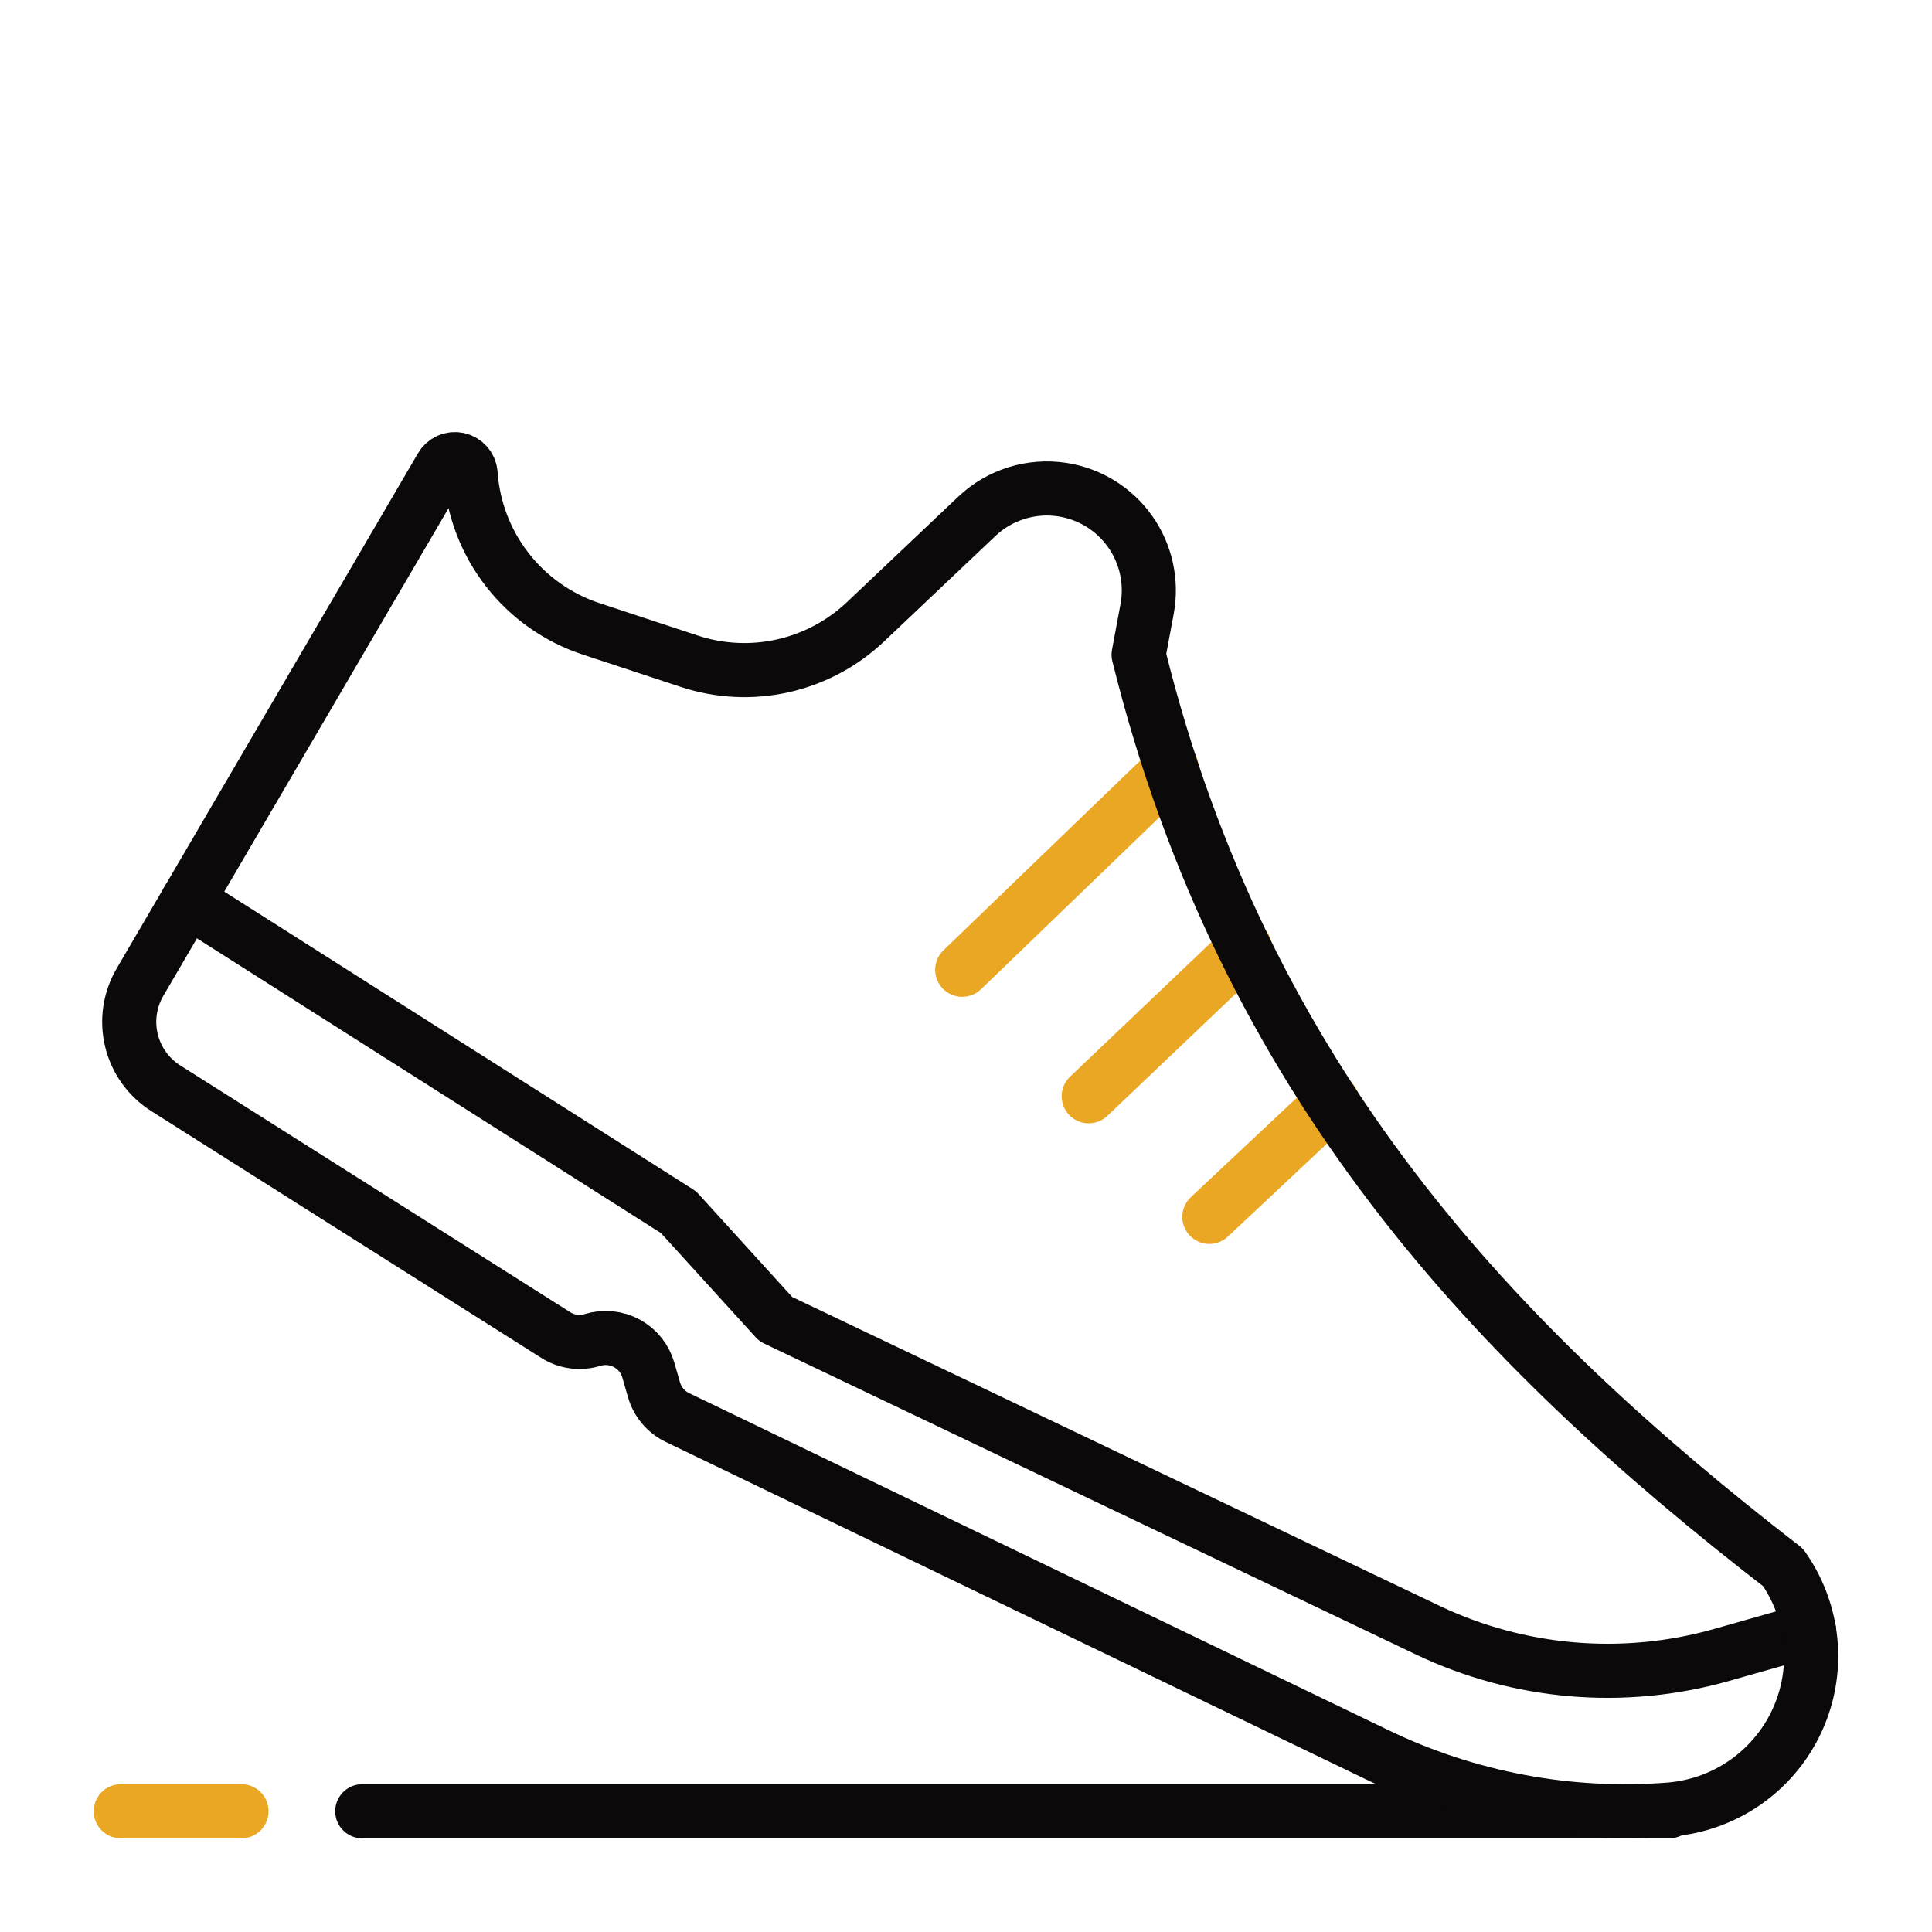 <svg width="250" height="250" viewBox="0 0 250 250" fill="none" xmlns="http://www.w3.org/2000/svg">
    <g id="Shoes">
        <path id="Vector" d="M24.297 116.523L87.803 156.86L100.381 170.693L184.741 210.938C196.591 216.587 210.091 217.734 222.725 214.165L234.087 210.938" stroke="#0B090A" stroke-width="7" stroke-linecap="round" stroke-linejoin="round"/>
        <path id="Vector_2" d="M46.875 234.375H216.016" stroke="#0B090A" stroke-width="7" stroke-linecap="round" stroke-linejoin="round"/>
        <path id="Vector_3" d="M15.625 234.375H31.25" stroke="#EAA724" stroke-width="7" stroke-linecap="round" stroke-linejoin="round"/>
        <path id="Vector_4" d="M124.512 125.488L151.616 99.36" stroke="#EAA724" stroke-width="7" stroke-linecap="round" stroke-linejoin="round"/>
        <path id="Vector_5" d="M140.879 141.855L161.094 122.612" stroke="#EAA724" stroke-width="7" stroke-linecap="round" stroke-linejoin="round"/>
        <path id="Vector_6" d="M156.489 157.466L172.407 142.529" stroke="#EAA724" stroke-width="7" stroke-linecap="round" stroke-linejoin="round"/>
        <path id="Vector_7" d="M57.1 60.435L18.11 127.1C16.781 129.374 16.386 132.075 17.009 134.635C17.632 137.194 19.224 139.412 21.45 140.82L71.914 172.754C72.615 173.199 73.404 173.486 74.227 173.595C75.05 173.705 75.887 173.634 76.68 173.389C77.41 173.164 78.178 173.086 78.938 173.162C79.698 173.237 80.436 173.463 81.108 173.827C81.78 174.19 82.373 174.684 82.852 175.28C83.33 175.876 83.686 176.561 83.896 177.295L84.624 179.829C84.847 180.608 85.232 181.33 85.754 181.949C86.276 182.569 86.922 183.071 87.651 183.423L178.179 227.051C189.942 232.72 202.997 235.172 216.016 234.155C219.794 233.858 223.409 232.488 226.436 230.207C229.464 227.926 231.777 224.829 233.105 221.279C234.241 218.24 234.617 214.97 234.201 211.752C233.784 208.535 232.589 205.468 230.718 202.817C193.54 174.058 161.03 140.02 147.334 84.717L148.437 78.794C148.759 77.058 148.729 75.274 148.348 73.55C147.968 71.825 147.245 70.195 146.222 68.755C145.199 67.315 143.897 66.096 142.394 65.169C140.891 64.242 139.216 63.627 137.471 63.359C135.482 63.053 133.45 63.205 131.53 63.806C129.609 64.406 127.852 65.437 126.392 66.821L111.992 80.464C109.005 83.294 105.307 85.262 101.292 86.16C97.276 87.058 93.092 86.851 89.184 85.562L76.489 81.372C72.194 79.955 68.418 77.291 65.642 73.721C62.865 70.151 61.214 65.835 60.898 61.323C60.872 60.886 60.705 60.469 60.422 60.134C60.139 59.799 59.757 59.565 59.33 59.465C58.903 59.365 58.456 59.405 58.054 59.58C57.652 59.755 57.318 60.054 57.1 60.435Z" stroke="#0B090A" stroke-width="7" stroke-linecap="round" stroke-linejoin="round"/>
    </g>
</svg>
